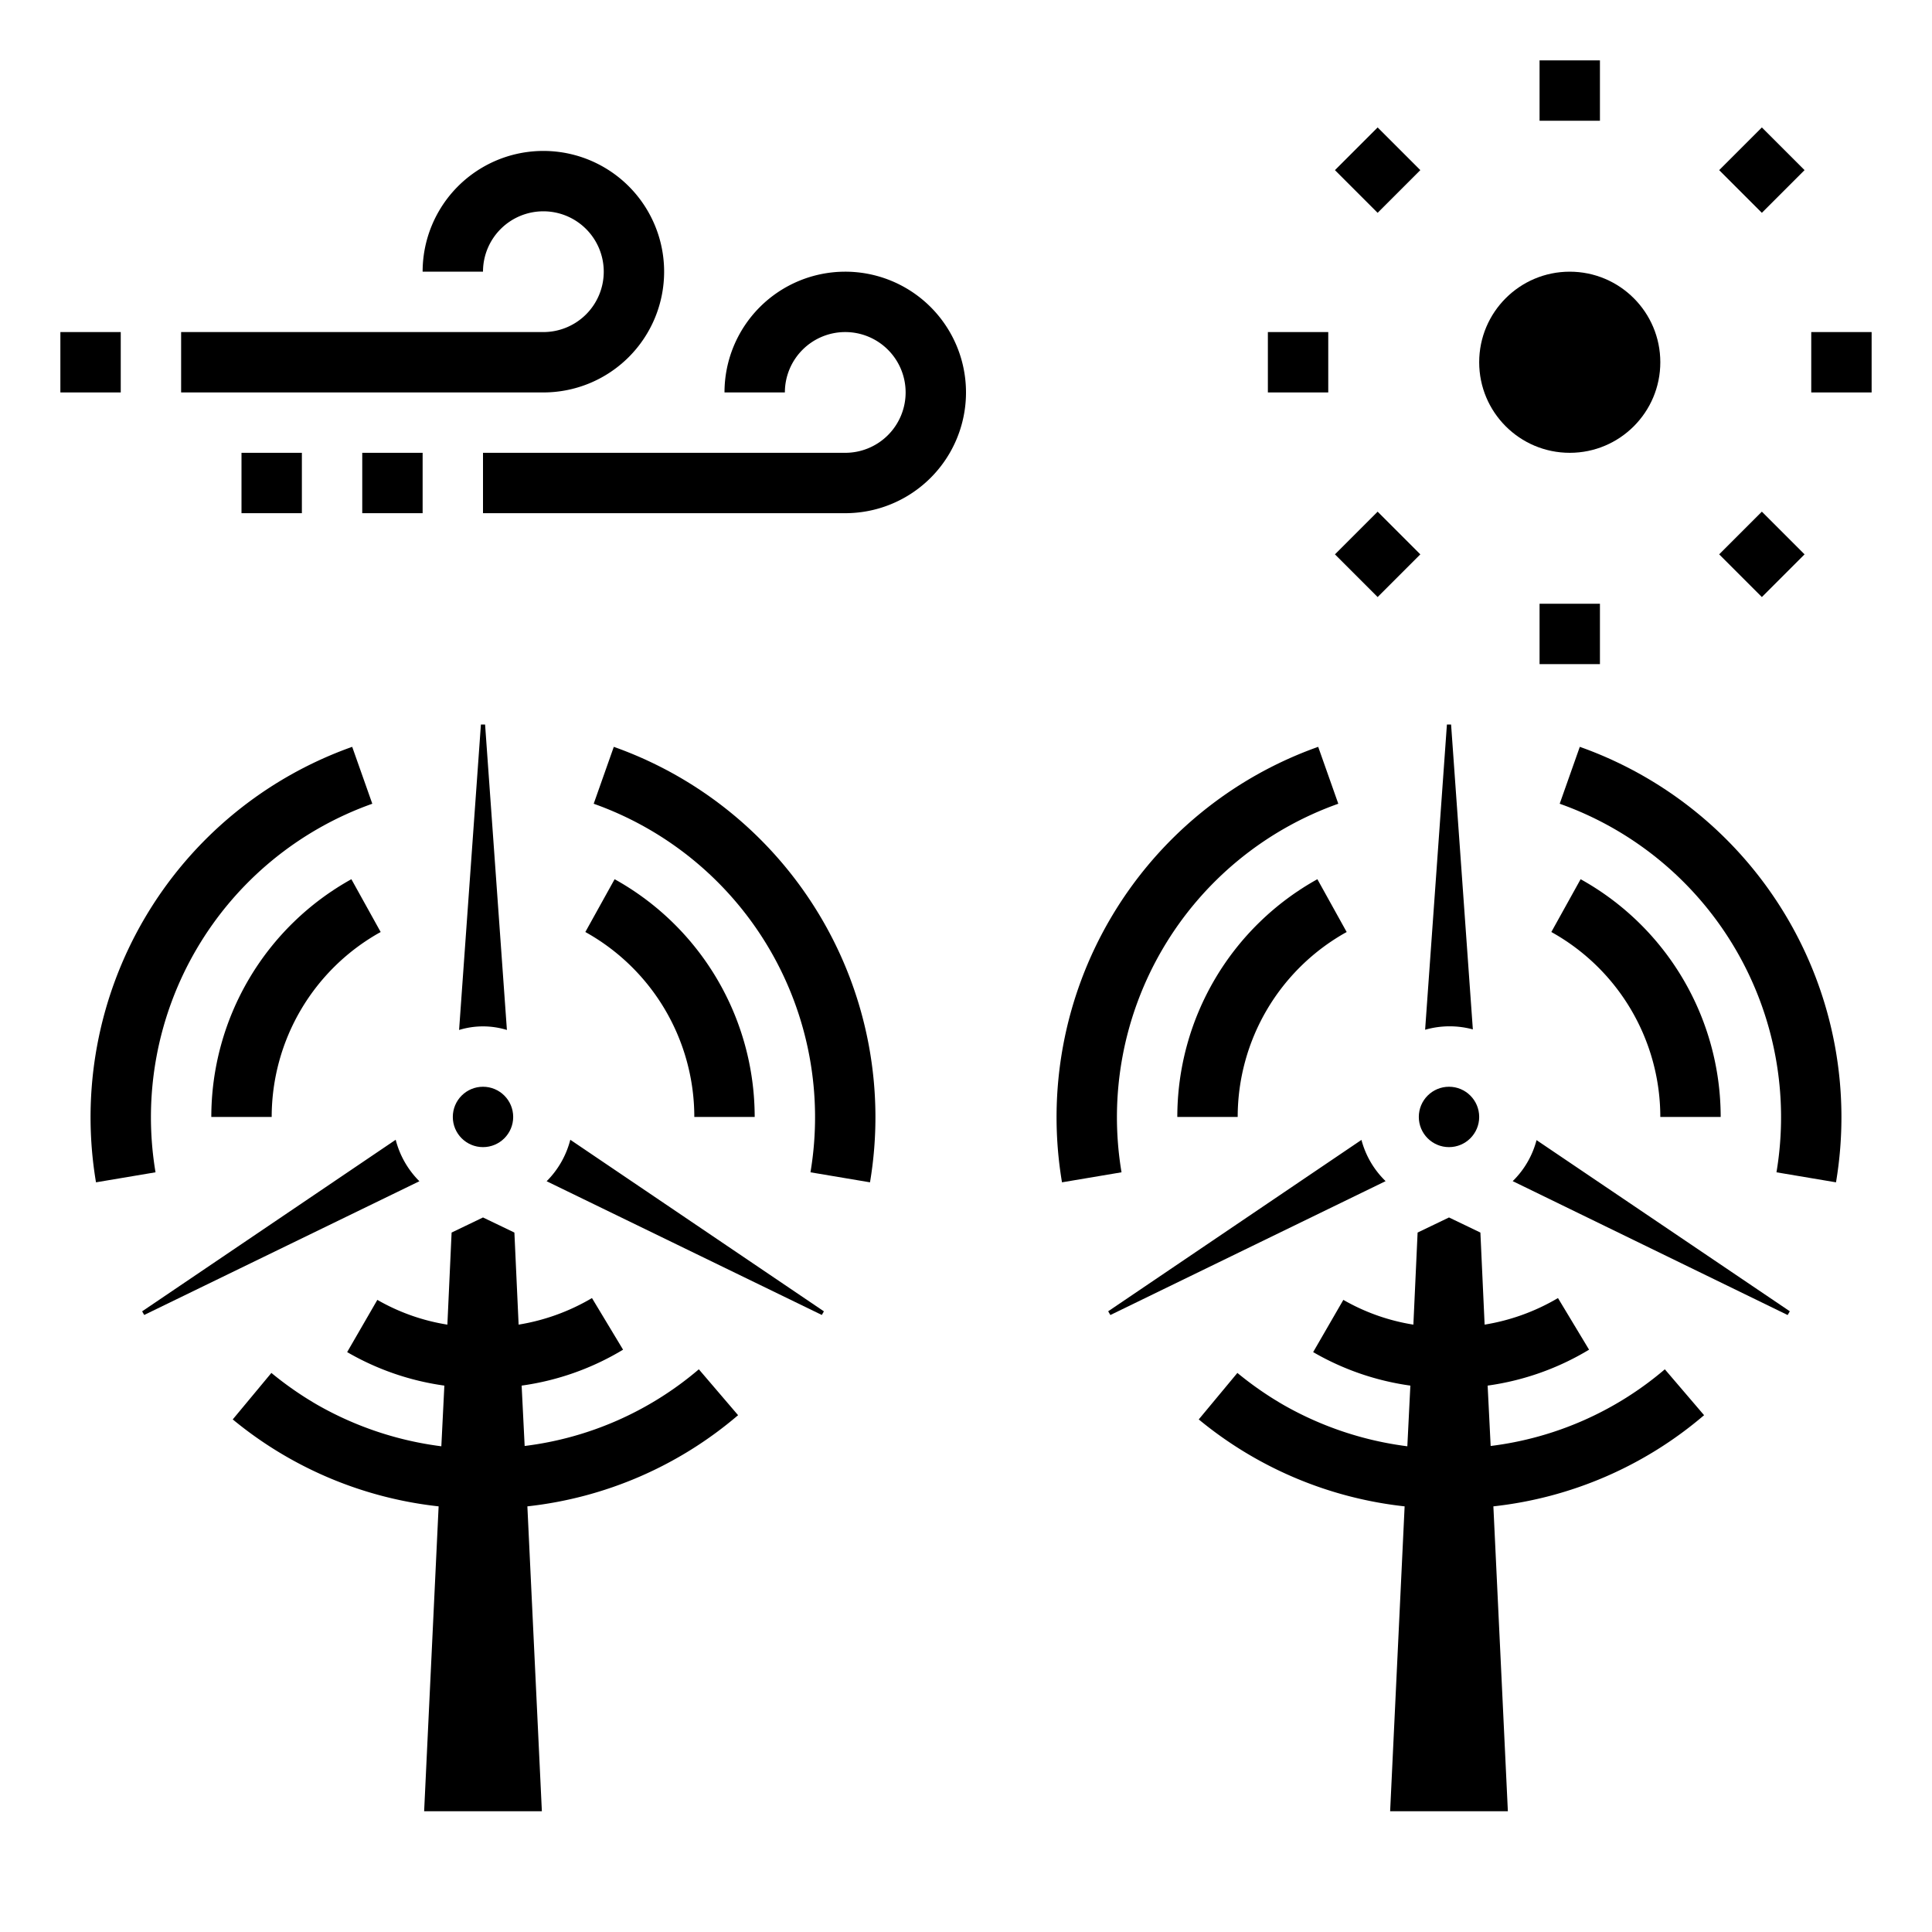 <svg xmlns="http://www.w3.org/2000/svg" viewBox="0 0 64 64" x="0px" y="0px"><g data-name="Wind Energy"><circle cx="52" cy="12" r="3"></circle><rect x="51" y="2" width="2" height="2"></rect><rect x="44.636" y="4.636" width="2" height="2" transform="translate(9.381 33.92) rotate(-45)"></rect><rect x="42" y="11" width="2" height="2"></rect><rect x="44.636" y="17.364" width="2" height="2" transform="translate(0.381 37.648) rotate(-45)"></rect><rect x="51" y="20" width="2" height="2"></rect><rect x="57.364" y="17.364" width="2" height="2" transform="translate(4.109 46.648) rotate(-45)"></rect><rect x="60" y="11" width="2" height="2"></rect><rect x="57.364" y="4.636" width="2" height="2" transform="translate(13.109 42.92) rotate(-45)"></rect><path d="M28,9a4,4,0,0,0-4,4h2a2,2,0,1,1,2,2H16v2H28a4,4,0,0,0,0-8Z"></path><path d="M22,9a4,4,0,0,0-8,0h2a2,2,0,1,1,2,2H6v2H18A4,4,0,0,0,22,9Z"></path><rect x="12" y="15" width="2" height="2"></rect><rect x="8" y="15" width="2" height="2"></rect><rect x="2" y="11" width="2" height="2"></rect><path d="M16.792,34.119,16.069,24h-.138l-.723,10.119a2.7,2.7,0,0,1,1.584,0Z"></path><path d="M18.892,37.756a2.986,2.986,0,0,1-.784,1.374l9.116,4.43.069-.12Z"></path><path d="M13.108,37.756l-8.4,5.684.069.12,9.116-4.43A2.986,2.986,0,0,1,13.108,37.756Z"></path><path d="M17.47,49.9,17.95,60h-3.9l.48-10.1a12.916,12.916,0,0,1-6.82-2.88l1.28-1.54a11.3,11.3,0,0,0,1.51,1.05,11.1,11.1,0,0,0,4.12,1.38l.1-2.01a8.824,8.824,0,0,1-3.22-1.11l1-1.73a6.782,6.782,0,0,0,2.32.82l.14-3.05,1.04-.5,1.04.5.14,3.05A6.972,6.972,0,0,0,19.61,43l1.03,1.71a8.857,8.857,0,0,1-3.36,1.19l.1,2a10.949,10.949,0,0,0,5.77-2.54l1.3,1.52A12.892,12.892,0,0,1,17.47,49.9Z"></path><path d="M23,37h2a9.011,9.011,0,0,0-4.64-7.875l-.97,1.749A7.01,7.01,0,0,1,23,37Z"></path><path d="M12.61,30.874l-.97-1.749A9.011,9.011,0,0,0,7,37H9A7.01,7.01,0,0,1,12.61,30.874Z"></path><circle cx="16" cy="37" r="1"></circle><path d="M28.82,39.166A13.017,13.017,0,0,0,20.333,24.74l-.666,1.885a11.02,11.02,0,0,1,7.181,12.209Z"></path><path d="M12.333,26.625l-.666-1.885A13.017,13.017,0,0,0,3.18,39.166l1.972-.332a11.02,11.02,0,0,1,7.181-12.209Z"></path><path d="M49.47,49.9,49.95,60h-3.9l.48-10.1a12.916,12.916,0,0,1-6.82-2.88l1.28-1.54a11.3,11.3,0,0,0,1.51,1.05,11.1,11.1,0,0,0,4.12,1.38l.1-2.01a8.824,8.824,0,0,1-3.22-1.11l1-1.73a6.782,6.782,0,0,0,2.32.82l.14-3.05,1.04-.5,1.04.5.14,3.05A6.972,6.972,0,0,0,51.61,43l1.03,1.71a8.857,8.857,0,0,1-3.36,1.19l.1,2a10.949,10.949,0,0,0,5.77-2.54l1.3,1.52A12.892,12.892,0,0,1,49.47,49.9Z"></path><path d="M50.9,37.768a2.941,2.941,0,0,1-.79,1.359l.334.162,8.774,4.273.072-.124Z"></path><path d="M48.79,34.1,48.069,24h-.138l-.722,10.112A2.948,2.948,0,0,1,48.79,34.1Z"></path><path d="M45.1,37.761l-8.39,5.677.072.124L45.9,39.127A2.952,2.952,0,0,1,45.1,37.761Z"></path><path d="M52.36,29.125l-.97,1.749A7.01,7.01,0,0,1,55,37h2A9.011,9.011,0,0,0,52.36,29.125Z"></path><circle cx="48" cy="37" r="1"></circle><path d="M39,37h2a7.01,7.01,0,0,1,3.61-6.126l-.97-1.749A9.011,9.011,0,0,0,39,37Z"></path><path d="M60.82,39.166A13.017,13.017,0,0,0,52.333,24.74l-.666,1.885a11.02,11.02,0,0,1,7.181,12.209Z"></path><path d="M37.152,38.834a11.02,11.02,0,0,1,7.181-12.209l-.666-1.885A13.017,13.017,0,0,0,35.18,39.166Z"></path></g></svg>